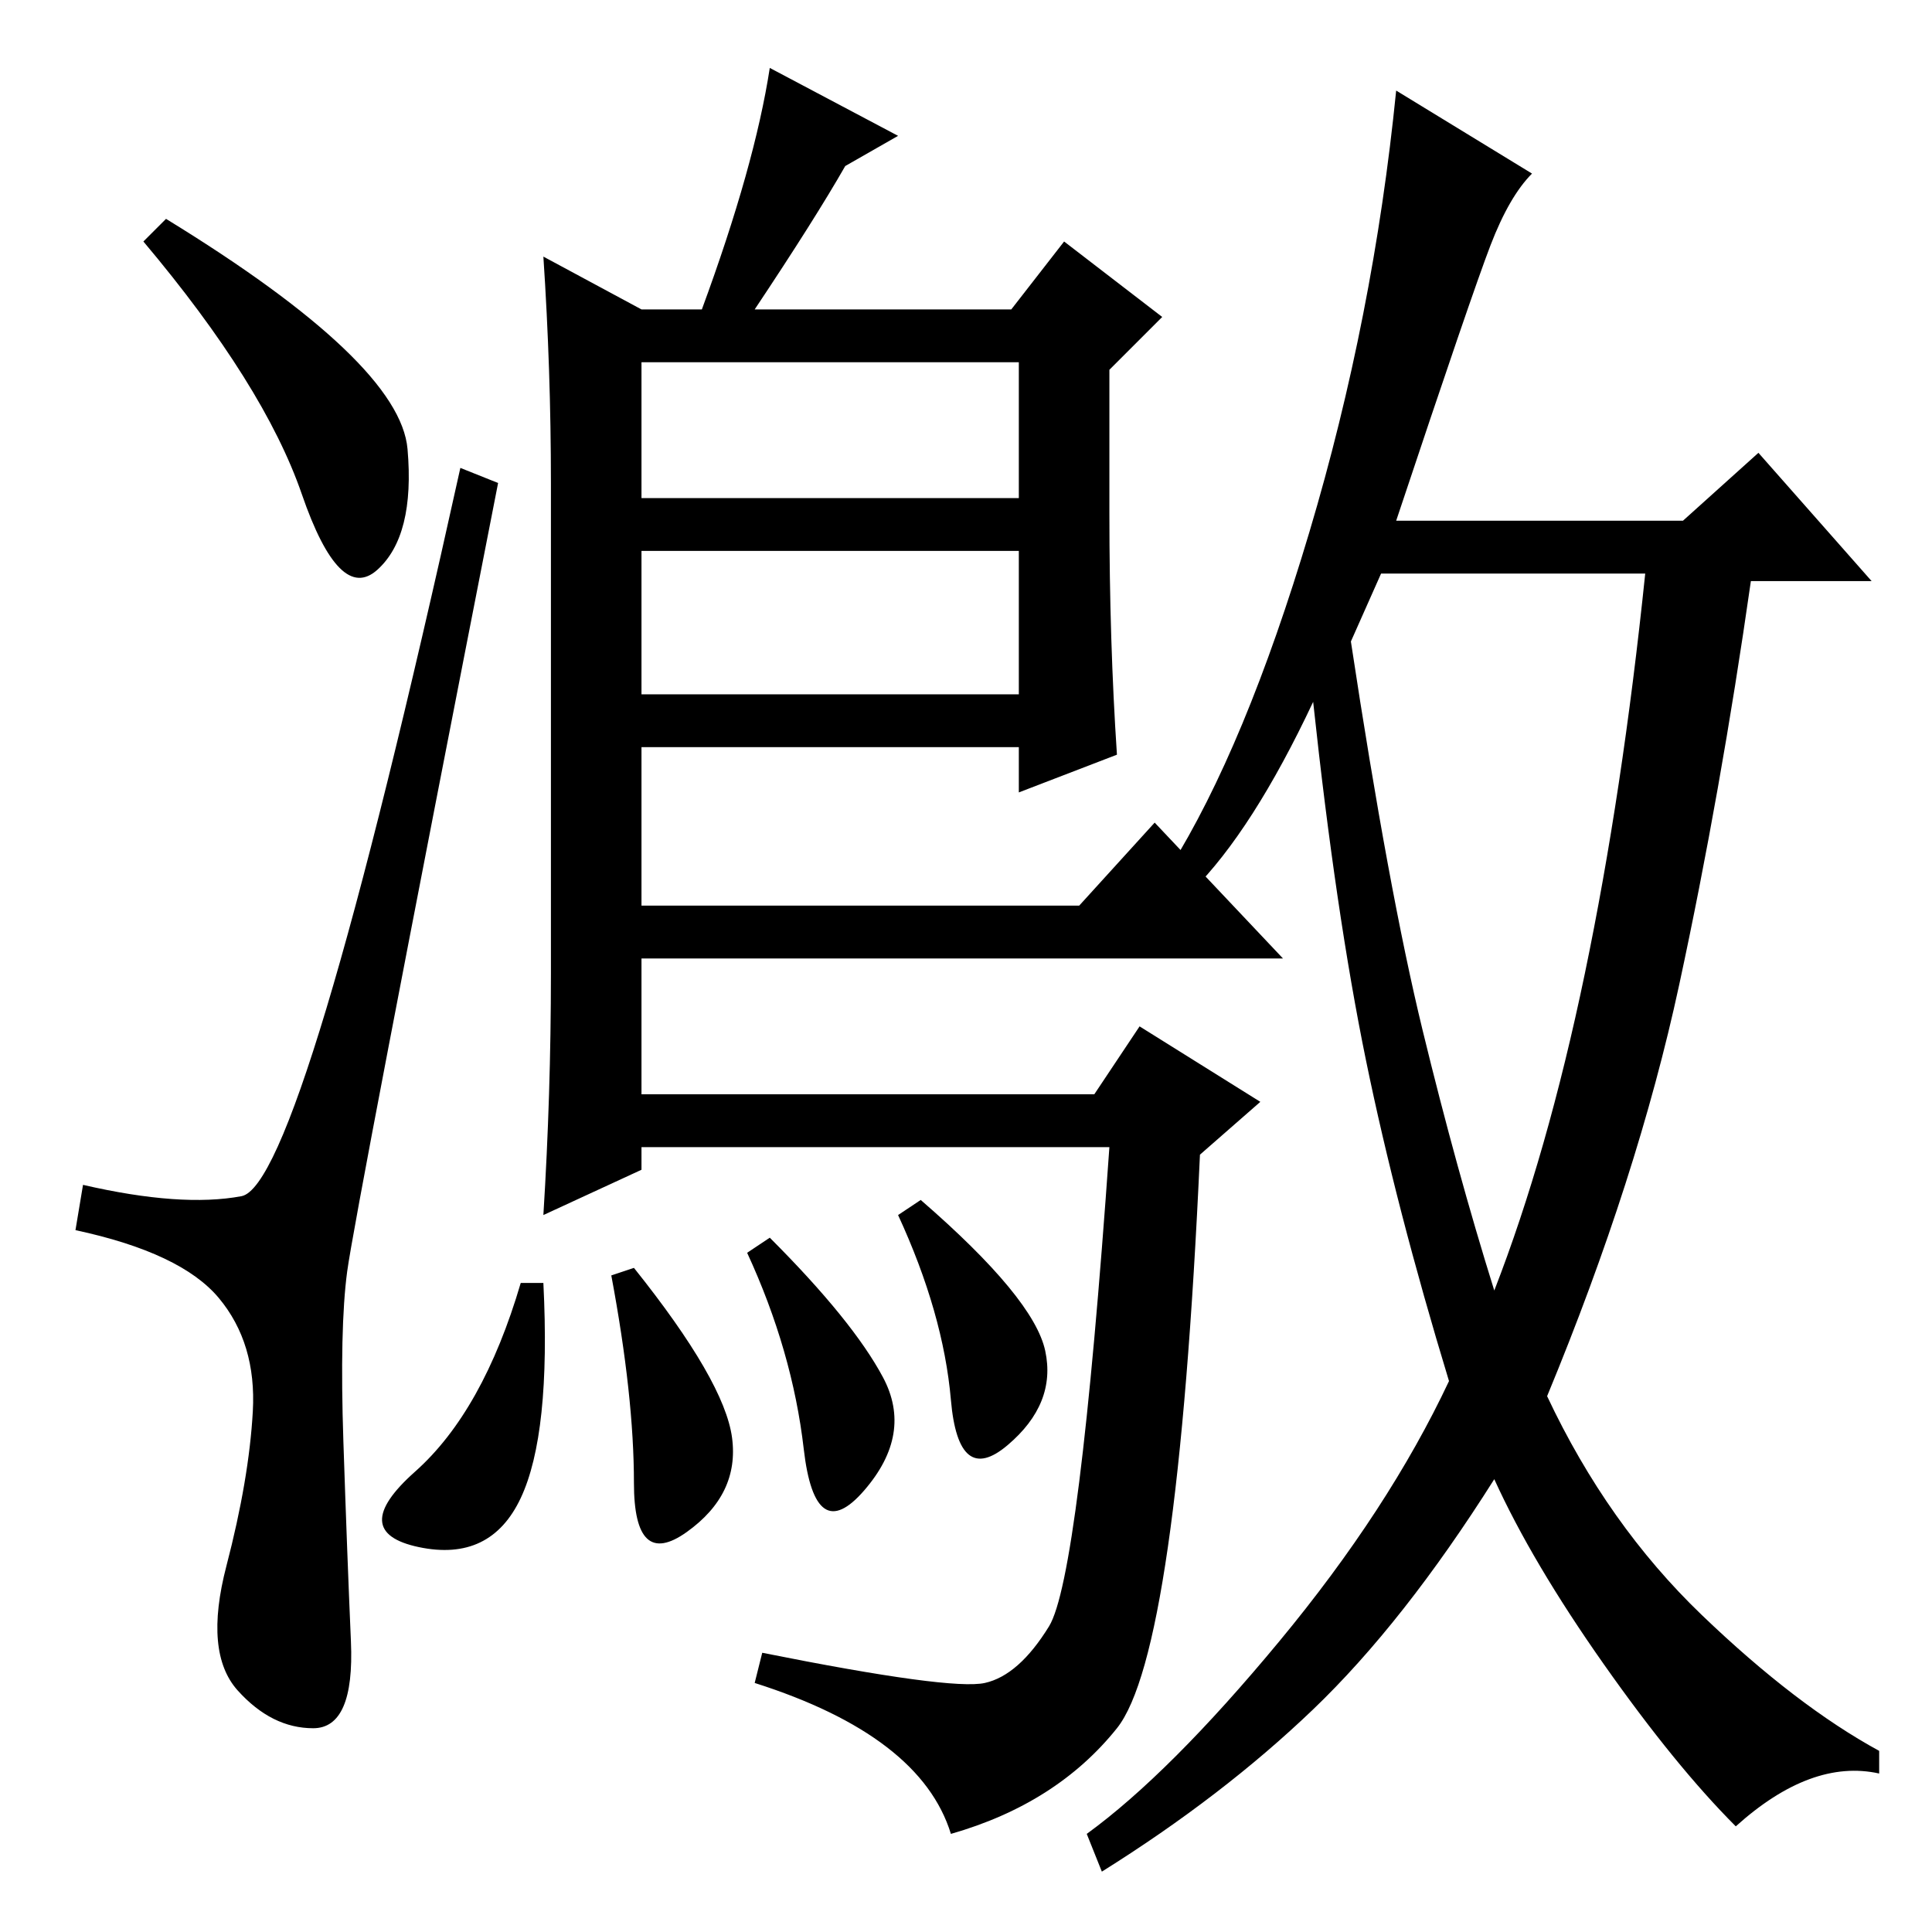 <?xml version="1.0" standalone="no"?>
<!DOCTYPE svg PUBLIC "-//W3C//DTD SVG 1.1//EN" "http://www.w3.org/Graphics/SVG/1.1/DTD/svg11.dtd" >
<svg xmlns="http://www.w3.org/2000/svg" xmlns:xlink="http://www.w3.org/1999/xlink" version="1.1" viewBox="0 -36 256 256">
  <g transform="matrix(1 0 0 -1 0 220)">
   <path fill="currentColor"
d="M22 227q31 -19 32 -30.5t-4 -16t-10 10t-21 33.5zM32 97.5q8 1.5 29 96.5l5 -2q-19 -97 -20 -104.5t-0.5 -22.5t1 -26.5t-5 -11.5t-10 5t-1.5 16.5t3.5 20.5t-4.5 15t-19 9l1 6q13 -3 21 -1.5zM85 215h8q7 19 9 32l17 -9l-7 -4q-4 -7 -12 -19h34l7 9l13 -10l-7 -7v-19
q0 -17 1 -32l-13 -5v6h-50v-21h58l10 11l17 -18h-85v-18h60l6 9l16 -10l-8 -7q-3 -66 -11 -76t-22 -14q-4 13 -26 20l1 4q25 -5 29.5 -4t8.5 7.5t8 63.5h-62v-3l-13 -6q1 16 1 32v65q0 15 -1 30zM85 183v-19h50v19h-50zM85 208v-18h50v18h-50zM138.5 77q1.5 -7 -5 -12.5
t-7.5 6t-7 24.5l3 2q15 -13 16.5 -20zM69 86h3q1 -20 -3 -28.5t-13.5 -6.5t-0.5 10t14 25zM81 87l3 1q12 -15 13 -22.5t-6 -12.5t-7 6.5t-3 27.5zM99 90l3 2q11 -11 15 -18.5t-2.5 -15t-8 5.5t-7.5 26zM179 171q5 -33 9.5 -51.5t9.5 -34.5q7 18 12 42t8 53h-35zM203 233
q-3 -3 -5.5 -9.5t-12.5 -36.5h38l10 9l15 -17h-16q-4 -28 -9.5 -53.5t-17.5 -54.5q8 -17 20.5 -29t23.5 -18v-3q-9 2 -19 -7q-8 8 -17.5 21.5t-14.5 24.5q-12 -19 -24 -30.5t-28 -21.5l-2 5q11 8 25.5 25.5t22.5 34.5q-7 23 -11 42.5t-7 47.5q-8 -17 -16 -25l-3 3
q10 16 18.5 44.5t11.5 58.5z" />
  </g>

</svg>
